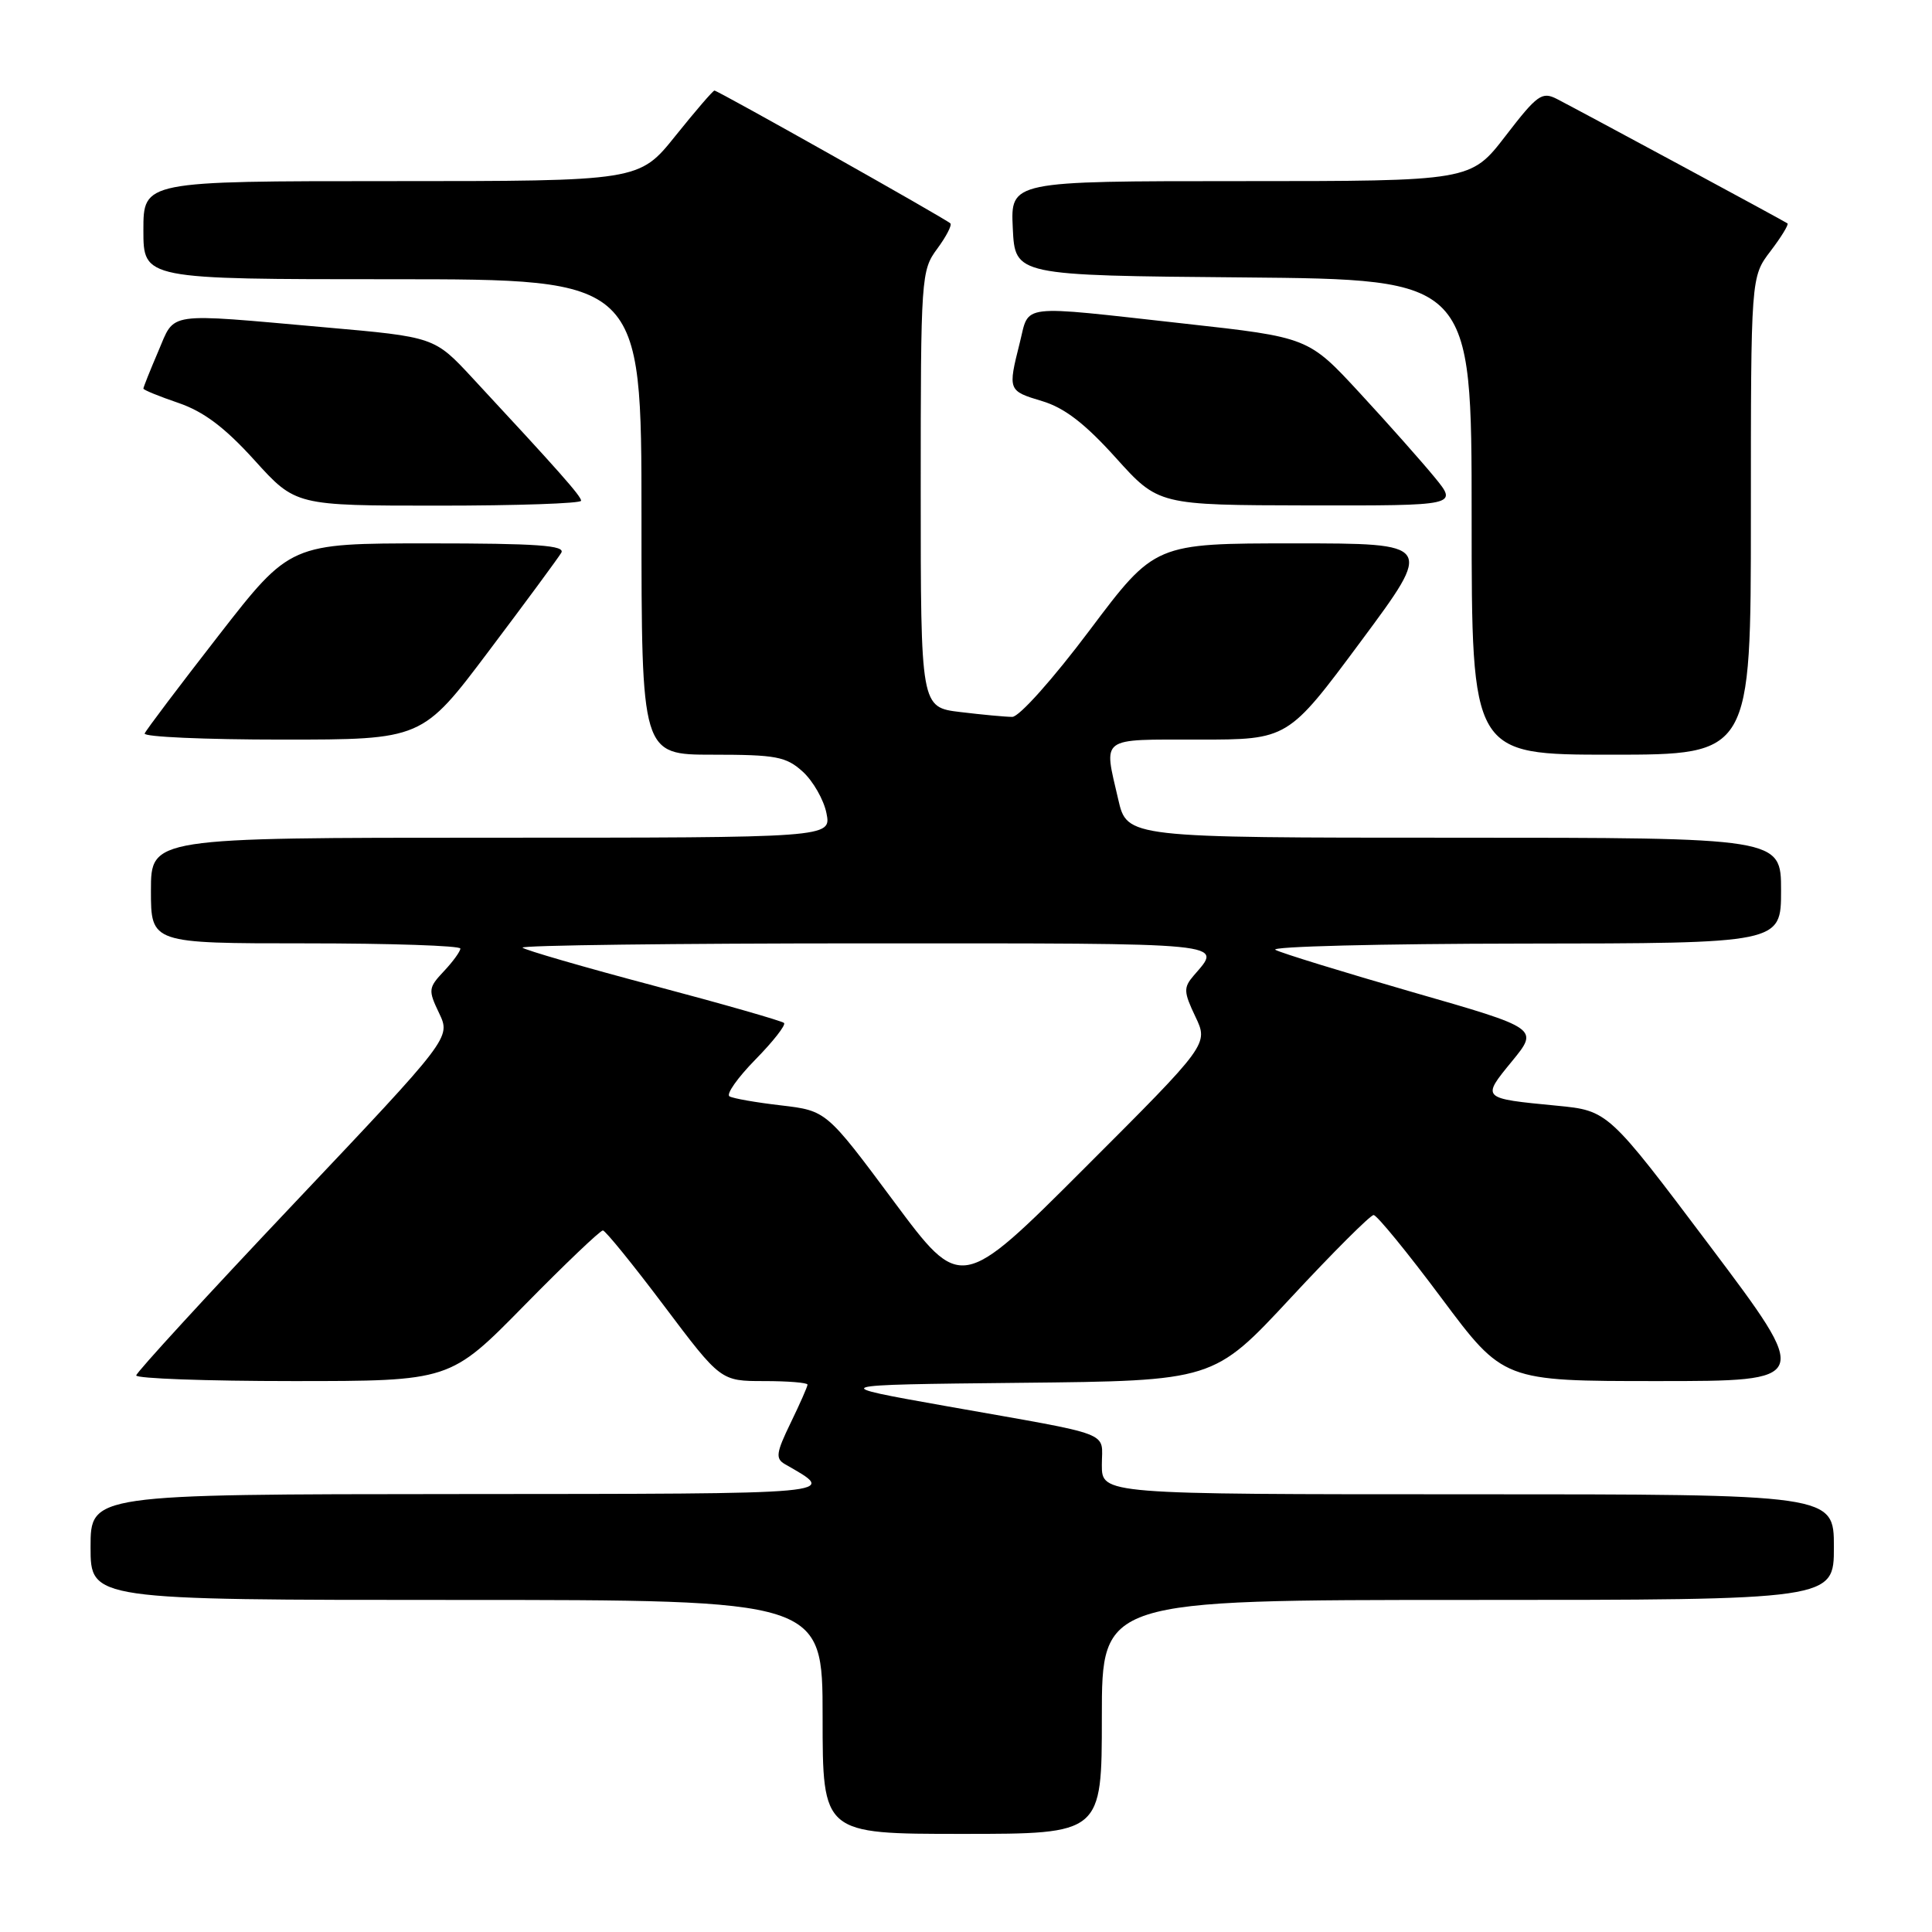 <?xml version="1.0" encoding="UTF-8" standalone="no"?>
<!DOCTYPE svg PUBLIC "-//W3C//DTD SVG 1.1//EN" "http://www.w3.org/Graphics/SVG/1.1/DTD/svg11.dtd" >
<svg xmlns="http://www.w3.org/2000/svg" xmlns:xlink="http://www.w3.org/1999/xlink" version="1.1" viewBox="0 0 256 256">
 <g >
 <path fill="currentColor"
d=" M 146.00 227.50 C 146.00 212.00 146.00 212.00 194.50 212.00 C 243.00 212.00 243.00 212.00 243.00 205.00 C 243.00 198.00 243.00 198.00 194.50 198.00 C 146.00 198.00 146.00 198.00 146.00 194.11 C 146.00 189.57 147.96 190.32 125.50 186.34 C 109.50 183.50 109.50 183.50 135.15 183.23 C 160.81 182.97 160.81 182.97 171.02 171.98 C 176.63 165.94 181.58 161.00 182.01 161.00 C 182.44 161.00 186.49 165.95 191.00 172.00 C 199.21 183.00 199.21 183.00 219.63 183.00 C 240.04 183.00 240.04 183.00 226.56 165.08 C 213.08 147.17 213.08 147.17 206.29 146.51 C 196.25 145.54 196.28 145.58 200.34 140.63 C 203.91 136.27 203.91 136.27 187.20 131.47 C 178.02 128.82 169.82 126.30 169.00 125.86 C 168.18 125.42 182.91 125.05 201.75 125.03 C 236.00 125.00 236.00 125.00 236.00 118.00 C 236.00 111.00 236.00 111.00 192.67 111.00 C 149.34 111.00 149.34 111.00 148.17 105.92 C 146.23 97.52 145.58 98.00 158.83 98.00 C 170.66 98.00 170.66 98.00 180.31 85.00 C 189.96 72.00 189.96 72.00 171.50 72.00 C 153.03 72.00 153.03 72.00 144.39 83.50 C 139.54 89.96 135.04 95.00 134.13 94.99 C 133.23 94.99 130.14 94.70 127.25 94.35 C 122.00 93.72 122.00 93.72 122.00 64.82 C 122.00 36.70 122.06 35.84 124.18 32.97 C 125.38 31.35 126.16 29.83 125.93 29.60 C 125.35 29.01 95.12 12.00 94.67 12.00 C 94.47 12.00 92.15 14.70 89.50 18.00 C 84.69 24.00 84.69 24.00 51.84 24.00 C 19.00 24.00 19.00 24.00 19.00 30.50 C 19.00 37.00 19.00 37.00 52.00 37.00 C 85.00 37.00 85.00 37.00 85.00 68.50 C 85.00 100.00 85.00 100.00 94.44 100.00 C 102.84 100.00 104.16 100.25 106.37 102.25 C 107.73 103.49 109.15 105.96 109.51 107.75 C 110.16 111.00 110.16 111.00 65.08 111.00 C 20.00 111.00 20.00 111.00 20.00 118.00 C 20.00 125.00 20.00 125.00 40.50 125.00 C 51.78 125.00 61.00 125.31 61.00 125.69 C 61.00 126.06 60.02 127.42 58.82 128.69 C 56.75 130.89 56.72 131.19 58.19 134.26 C 59.73 137.51 59.73 137.51 38.92 159.50 C 27.47 171.60 18.08 181.84 18.05 182.25 C 18.02 182.66 27.37 183.00 38.81 183.00 C 59.63 183.00 59.63 183.00 69.45 173.00 C 74.85 167.50 79.55 163.02 79.89 163.04 C 80.22 163.06 83.88 167.56 88.00 173.04 C 95.50 183.00 95.50 183.00 101.25 183.00 C 104.41 183.00 107.00 183.21 107.00 183.47 C 107.00 183.73 105.99 186.02 104.76 188.55 C 102.84 192.51 102.73 193.27 104.01 194.01 C 111.04 198.05 112.25 197.93 60.75 197.97 C 12.00 198.00 12.00 198.00 12.00 205.00 C 12.00 212.00 12.00 212.00 60.50 212.00 C 109.00 212.00 109.00 212.00 109.00 227.50 C 109.00 243.00 109.00 243.00 127.50 243.00 C 146.00 243.00 146.00 243.00 146.00 227.50 Z  M 232.00 68.34 C 232.00 36.69 232.00 36.69 234.60 33.28 C 236.03 31.40 237.04 29.75 236.85 29.60 C 236.47 29.31 209.86 14.96 206.31 13.12 C 204.32 12.10 203.70 12.54 199.50 18.00 C 194.88 24.00 194.88 24.00 164.39 24.00 C 133.90 24.00 133.90 24.00 134.20 30.25 C 134.50 36.50 134.50 36.50 164.75 36.76 C 195.00 37.03 195.00 37.03 195.00 68.51 C 195.00 100.00 195.00 100.00 213.50 100.00 C 232.00 100.00 232.00 100.00 232.00 68.34 Z  M 64.78 86.25 C 69.65 79.79 73.96 73.94 74.37 73.25 C 74.96 72.27 71.18 72.00 56.79 72.00 C 38.46 72.00 38.46 72.00 28.98 84.19 C 23.77 90.89 19.35 96.74 19.17 97.19 C 18.98 97.64 27.18 98.00 37.39 98.00 C 55.94 98.00 55.94 98.00 64.78 86.25 Z  M 77.00 66.35 C 77.00 65.74 74.08 62.44 62.60 50.08 C 57.56 44.65 57.56 44.65 43.03 43.37 C 21.67 41.48 23.25 41.25 20.96 46.58 C 19.88 49.10 19.00 51.31 19.00 51.49 C 19.00 51.67 21.09 52.52 23.64 53.39 C 27.00 54.54 29.79 56.64 33.73 60.99 C 39.17 67.00 39.17 67.00 58.08 67.00 C 68.49 67.00 77.00 66.71 77.00 66.35 Z  M 190.10 63.25 C 188.41 61.19 183.96 56.17 180.20 52.10 C 173.37 44.70 173.37 44.70 156.94 42.88 C 134.66 40.41 136.44 40.20 135.12 45.44 C 133.54 51.73 133.56 51.79 138.09 53.15 C 141.04 54.03 143.77 56.13 147.84 60.65 C 153.50 66.93 153.50 66.93 173.33 66.97 C 193.17 67.00 193.17 67.00 190.10 63.25 Z  M 118.42 159.17 C 109.50 147.18 109.50 147.18 103.50 146.47 C 100.20 146.09 97.12 145.55 96.66 145.27 C 96.19 144.99 97.74 142.80 100.09 140.40 C 102.45 138.00 104.15 135.82 103.89 135.55 C 103.62 135.28 95.84 133.05 86.60 130.60 C 77.36 128.15 69.55 125.88 69.24 125.57 C 68.92 125.26 89.47 125.00 114.89 125.00 C 163.55 125.00 161.98 124.84 158.17 129.27 C 156.81 130.86 156.83 131.42 158.39 134.70 C 160.14 138.36 160.14 138.36 143.73 154.76 C 127.33 171.16 127.33 171.16 118.42 159.17 Z "/>
</g>
</svg>